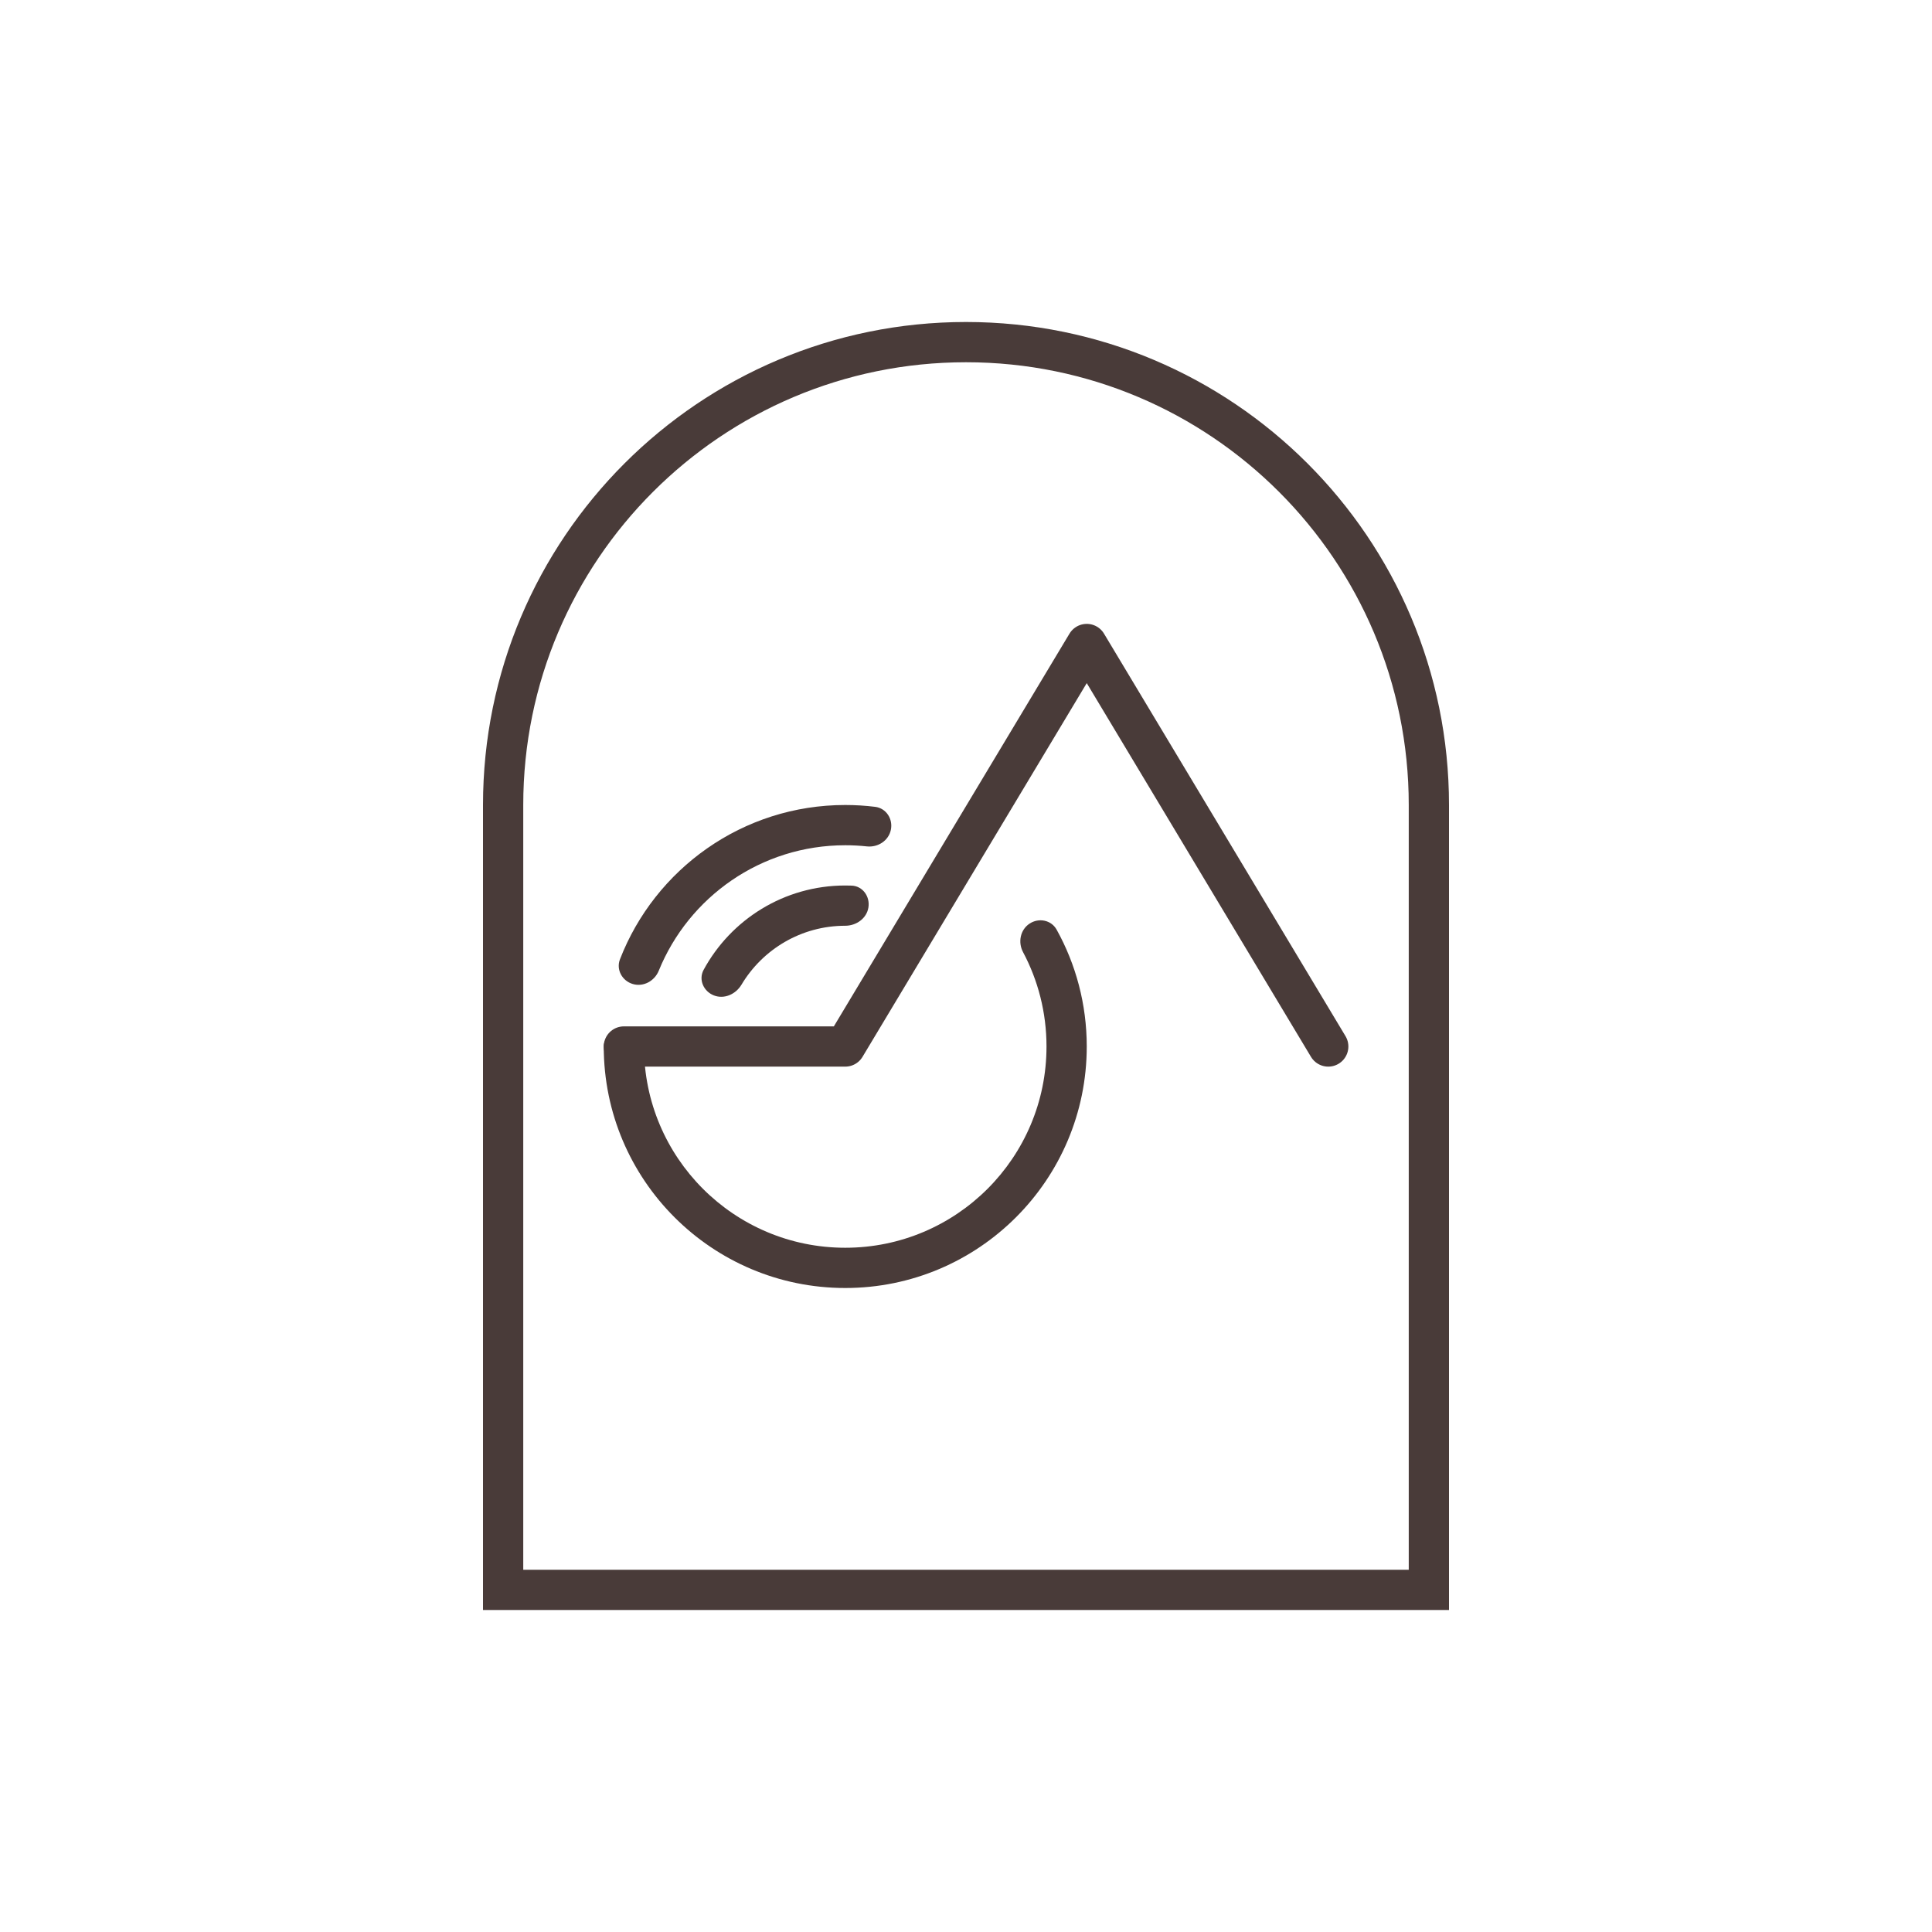 <svg width="96" height="96" viewBox="0 0 96 96" fill="none" xmlns="http://www.w3.org/2000/svg">
<g id="Group 20">
<g id="Group 18">
<path id="Rectangle 163" d="M25 40C25 27.297 35.297 17 48 17C60.703 17 71 27.297 71 40V79H25V40Z" stroke="#493B39" stroke-width="2"/>
<path id="Subtract" fill-rule="evenodd" clip-rule="evenodd" d="M43.15 45.099C43.06 45.639 42.547 46 42 46C39.809 46 37.893 47.174 36.845 48.927C36.562 49.401 35.989 49.663 35.474 49.462C34.959 49.262 34.699 48.678 34.962 48.192C36.316 45.696 38.96 44 42 44C42.107 44 42.214 44.002 42.32 44.006C42.872 44.028 43.241 44.554 43.15 45.099Z" fill="#493B39"/>
<path id="Vector 9" d="M66 52L54 32L42 52H31" stroke="#493B39" stroke-width="2" stroke-linecap="round" stroke-linejoin="round"/>
<path id="Subtract_2" fill-rule="evenodd" clip-rule="evenodd" d="M50.835 47.311C50.575 46.823 50.694 46.204 51.154 45.897C51.614 45.591 52.238 45.713 52.505 46.196C53.458 47.916 54 49.895 54 52C54 58.627 48.627 64 42 64C35.373 64 30 58.627 30 52C30 51.632 30.316 51.351 30.683 51.371L31.461 51.414C31.767 51.431 32 51.693 32 52C32 57.523 36.477 62 42 62C47.523 62 52 57.523 52 52C52 50.306 51.579 48.71 50.835 47.311ZM31.444 48.895C31.974 49.051 32.526 48.745 32.734 48.233C34.221 44.577 37.81 42 42 42C42.363 42 42.721 42.019 43.074 42.057C43.623 42.116 44.153 41.775 44.266 41.235C44.38 40.694 44.034 40.159 43.485 40.091C42.999 40.031 42.503 40 42 40C36.901 40 32.544 43.181 30.806 47.667C30.607 48.182 30.914 48.739 31.444 48.895Z" fill="#493B39"/>
</g>
</g>
</svg>
